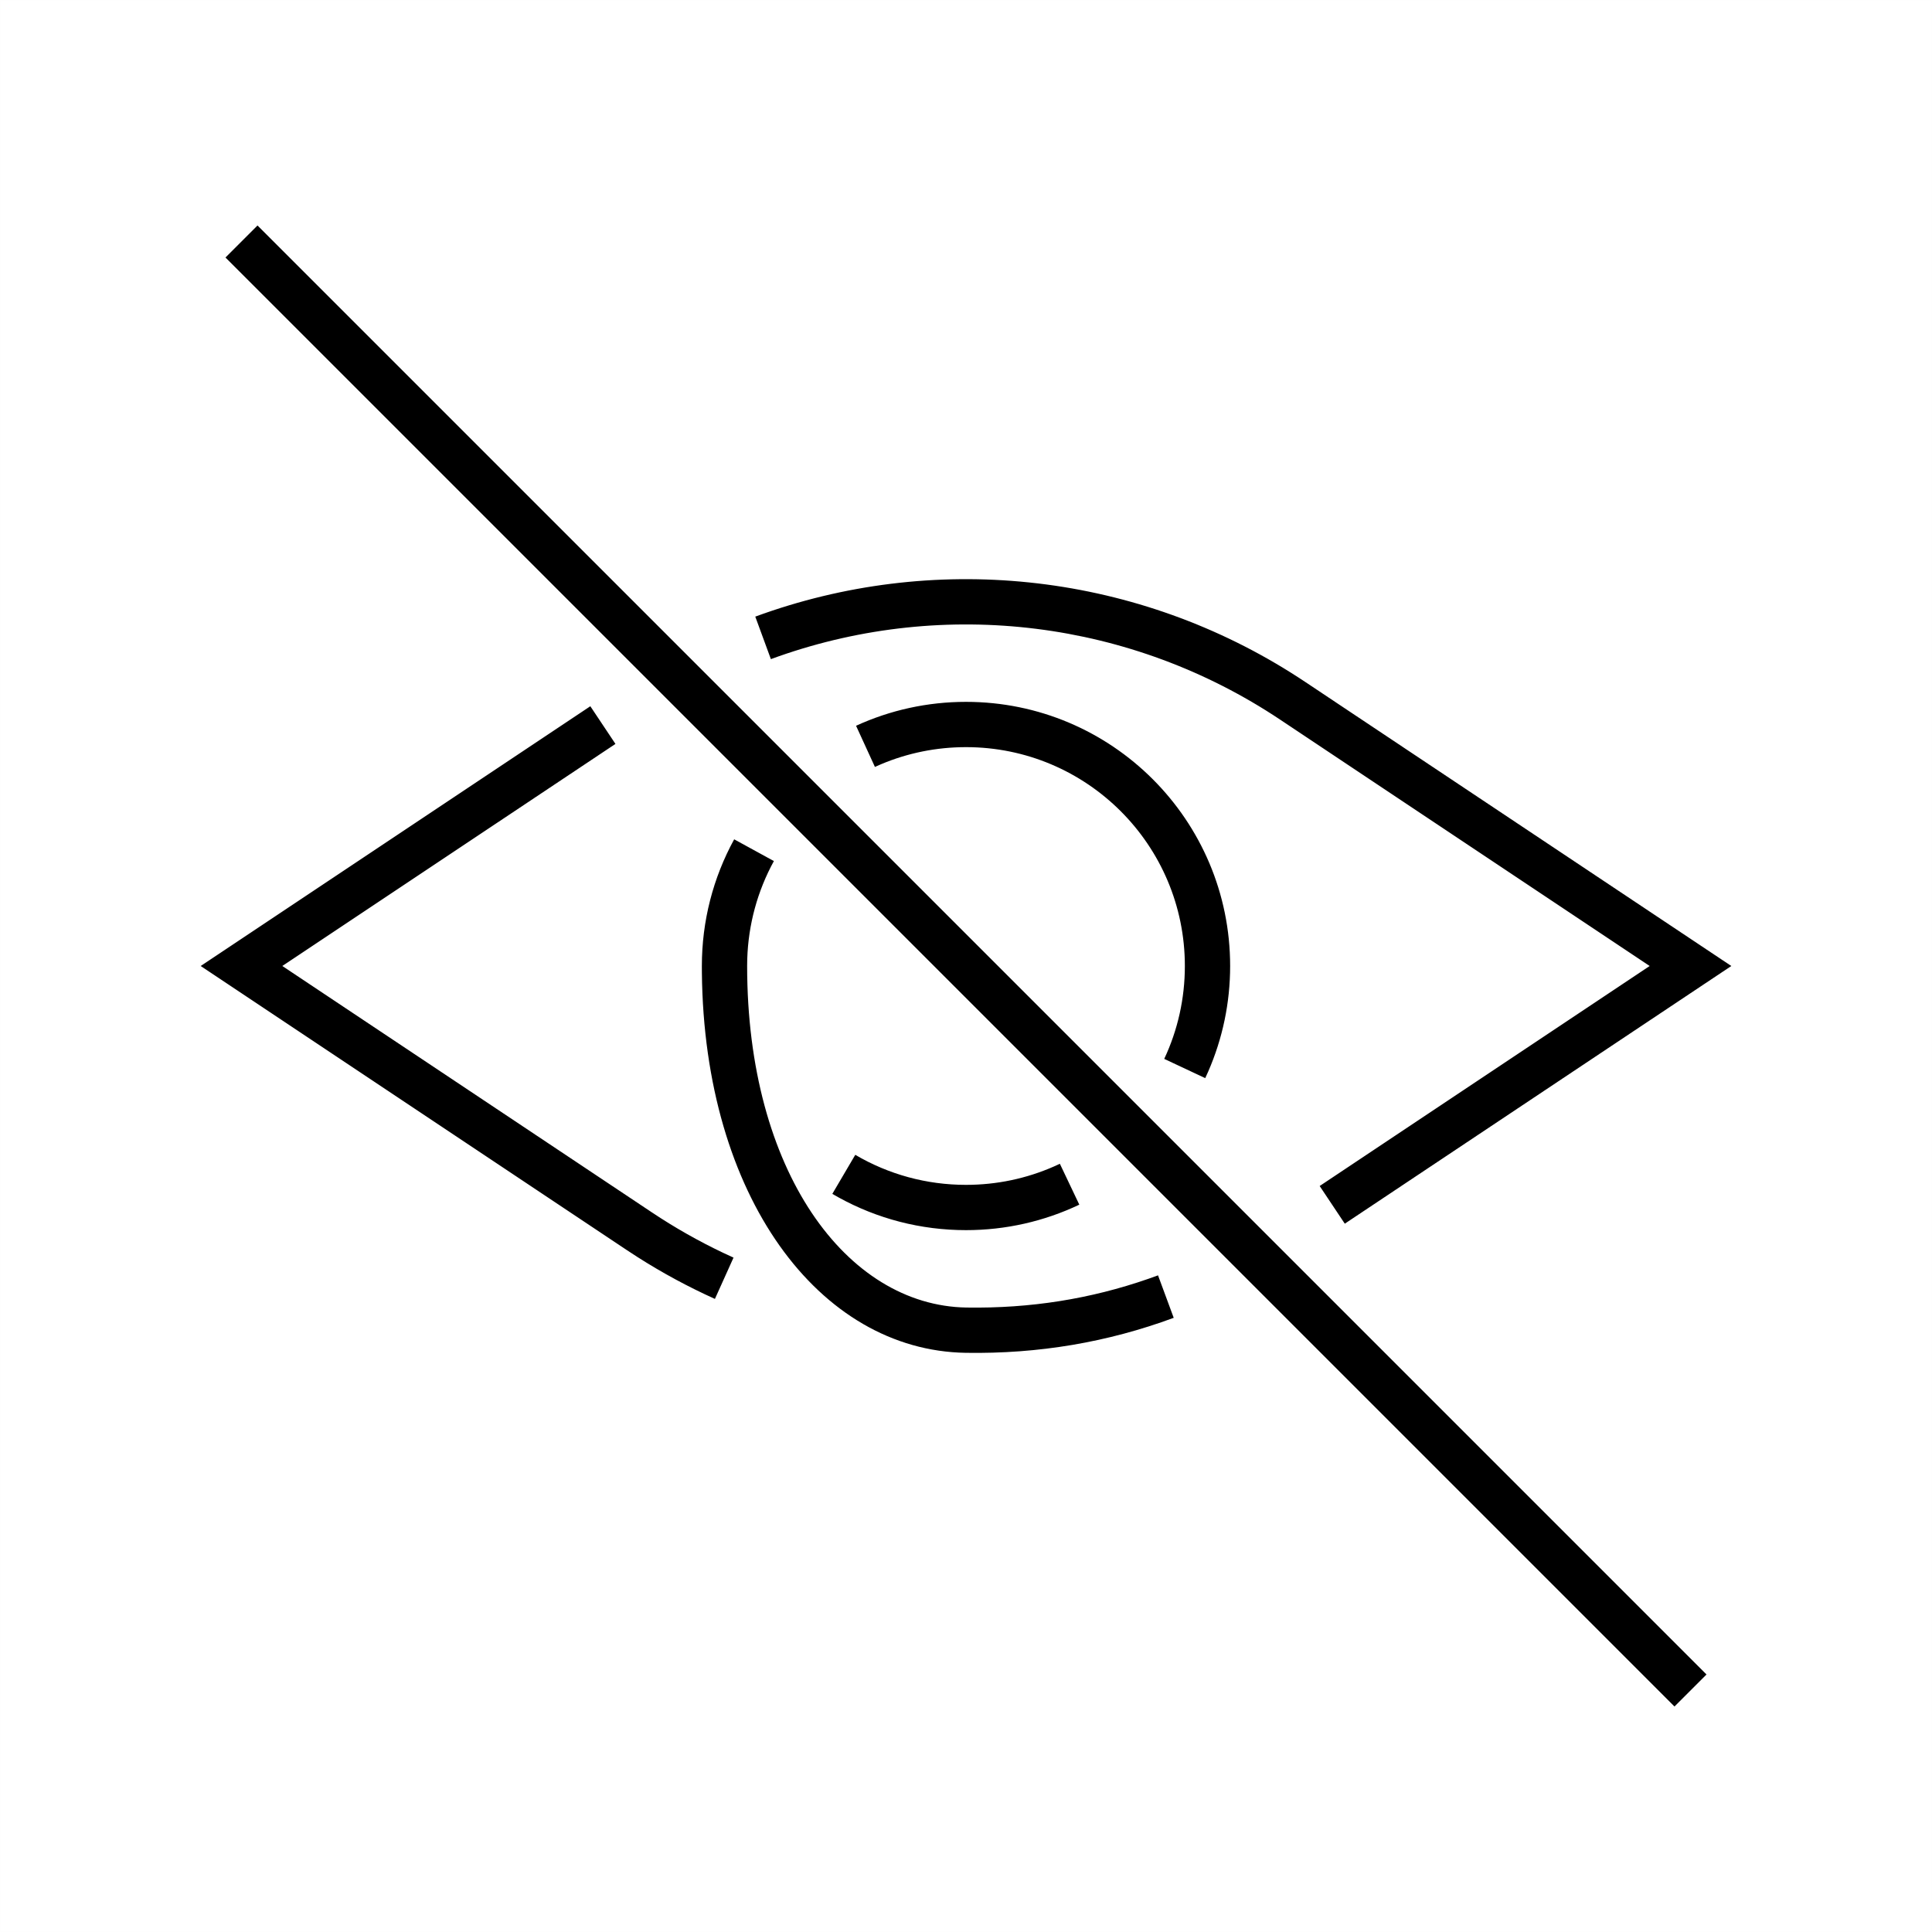 <?xml version="1.0" encoding="UTF-8"?>
<svg   viewBox="0 0 128 128" version="1.1" xmlns="http://www.w3.org/2000/svg" xmlns:xlink="http://www.w3.org/1999/xlink">
    <title>eye-off</title>
    <g id="eye-off" stroke="none" stroke-width="1" fill="none" fill-rule="evenodd">
        <rect id="Rectangle" stroke-opacity="0.01" stroke="#979797" stroke-width="0.1" x="0" y="0" width="128" height="128"></rect>
        <path d="M17.061,14.939 L113.061,110.939 L110.939,113.061 L14.939,17.061 L17.061,14.939 Z M48.641,55.607 L51.272,57.048 C50.187,59.029 49.579,61.239 49.507,63.539 L49.5,64 C49.5,77.573 56.069,86.501 64.031,86.628 C68.255,86.695 72.25,86.058 76.084,84.724 L76.722,84.495 L77.762,87.309 C73.385,88.928 68.812,89.705 63.983,89.628 C54.262,89.472 46.653,79.262 46.502,64.45 L46.5,64 C46.5,61.028 47.243,58.159 48.641,55.607 Z M39.111,46.79 L40.775,49.286 L18.704,63.999 L43.199,80.33 C44.706,81.334 46.276,82.225 47.899,82.997 L48.598,83.321 L47.365,86.056 C45.596,85.258 43.882,84.333 42.236,83.283 L41.535,82.826 L13.296,64 L39.111,46.79 Z M56.664,76.51 C58.87,77.807 61.382,78.5 64,78.5 C66.037,78.5 68.011,78.081 69.831,77.28 L70.219,77.103 L71.507,79.812 C69.181,80.918 66.63,81.5 64,81.5 C61.002,81.5 58.111,80.744 55.546,79.326 L55.144,79.097 L56.664,76.51 Z M85.512,44.558 L85.994,44.865 L86.465,45.174 L114.704,64 L89.096,81.072 L87.432,78.576 L109.295,64 L84.801,47.67 C74.956,41.107 62.648,39.605 51.59,43.483 L51.073,43.669 L50.039,40.853 C61.772,36.544 74.877,37.889 85.512,44.558 Z M64,46.5 C73.665,46.5 81.5,54.335 81.5,64 C81.5,66.438 81,68.808 80.046,70.995 L79.849,71.429 L77.133,70.154 C78.029,68.246 78.5,66.158 78.5,64 C78.5,55.992 72.008,49.5 64,49.5 C62.038,49.5 60.134,49.889 58.37,50.633 L57.966,50.811 L56.716,48.084 C58.982,47.045 61.454,46.5 64,46.5 Z" id="Shape" fill="#000000" fill-rule="nonzero"></path>
    </g>
</svg>